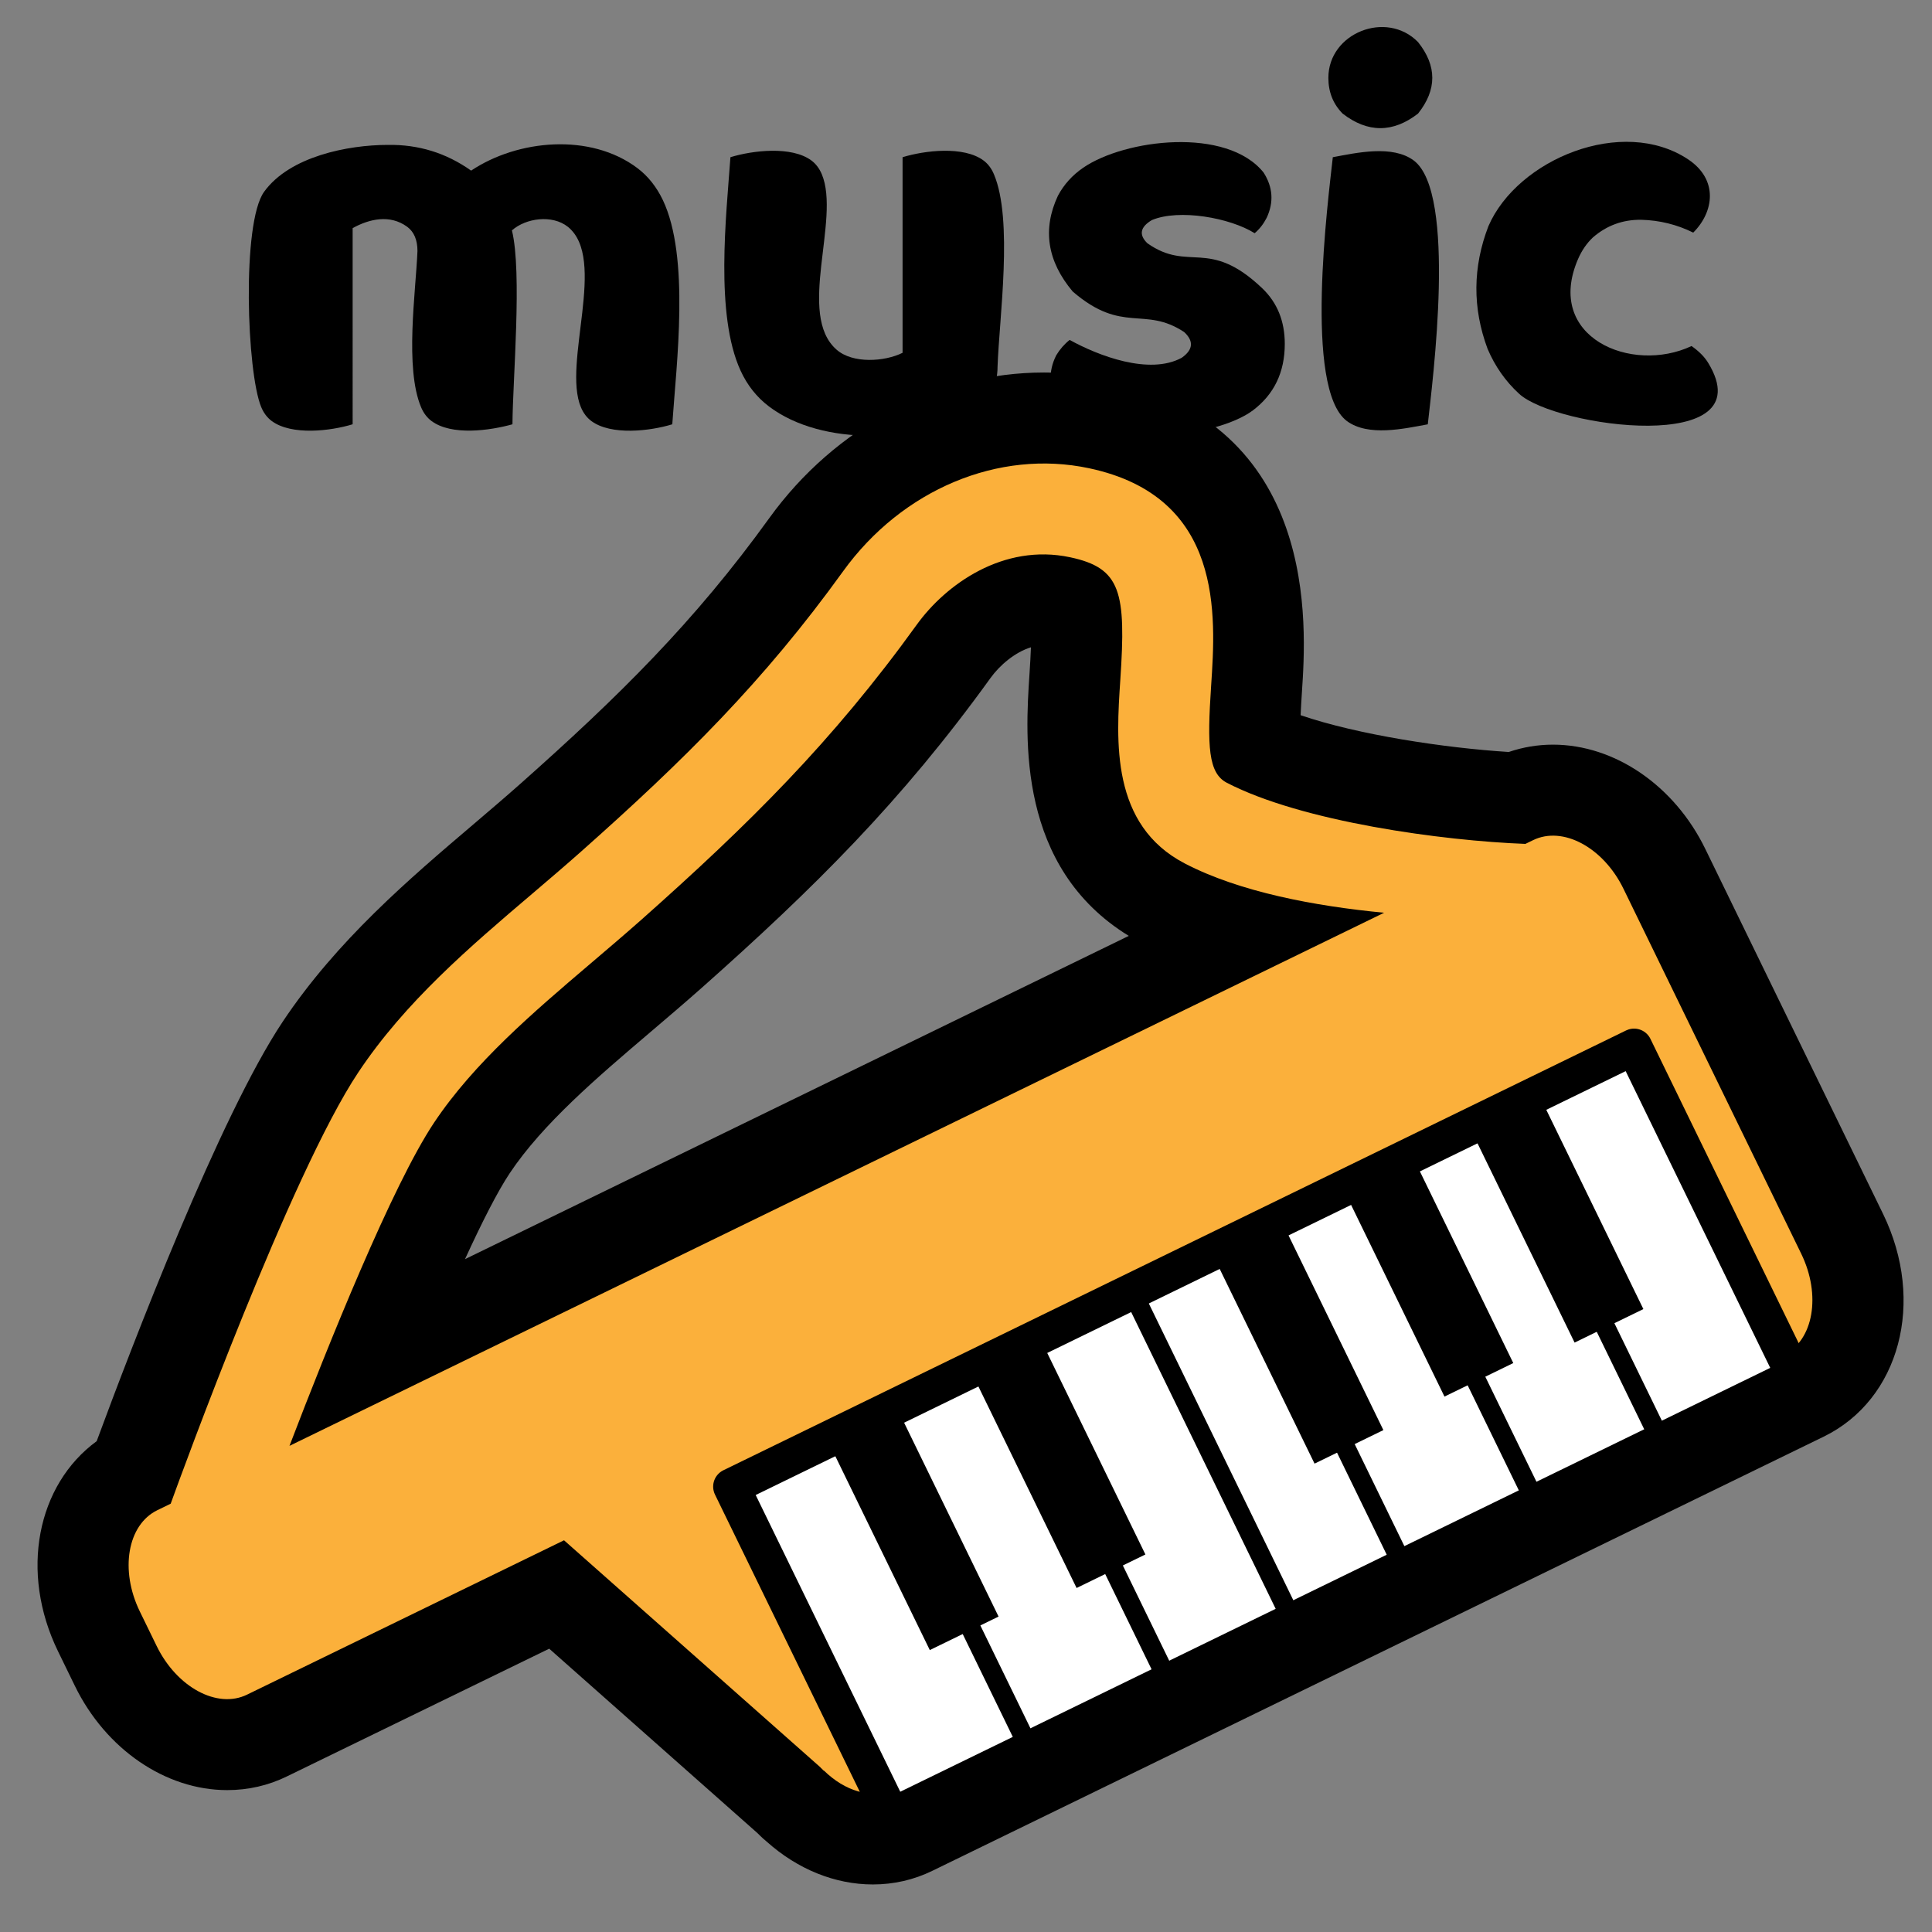 <svg version="1.1" id="Layer_1" xmlns="http://www.w3.org/2000/svg" xmlns:xlink="http://www.w3.org/1999/xlink" x="0px" y="0px" width="100px" height="100px" viewBox="0 0 100 100" enable-background="new 0 0 100 100" xml:space="preserve"> 
<rect x="0" y="0" width="100" height="100" fill="#808080" stroke="none"/> 
<path id="outline" d="M97.465,62.828l-9.198-18.885c-1.595-3.28-4.689-5.4-7.884-5.4c-0.793,0-1.56,0.13-2.291,0.38 c-3.35-0.213-7.81-0.891-10.772-1.904c0.014-0.32,0.035-0.713,0.067-1.193c0.23-3.43,0.932-13.867-10.037-16.197 c-1.084-0.23-2.199-0.348-3.314-0.348c-5.499,0-10.814,2.817-14.219,7.537c-3.861,5.356-7.792,9.233-12.883,13.751 c-0.792,0.702-1.61,1.399-2.435,2.102c-3.312,2.817-7.065,6.01-9.87,10.218c-3.251,4.876-7.792,16.74-9.625,21.706 c-3.088,2.257-3.999,6.776-2,10.878l0.87,1.785c1.598,3.279,4.693,5.398,7.885,5.398c1.087,0,2.128-0.238,3.089-0.708l13.579-6.612 l10.773,9.54l0.147,0.145c0.107,0.104,0.217,0.204,0.332,0.297c1.604,1.436,3.541,2.221,5.499,2.221c0,0,0,0,0,0 c1.083,0,2.119-0.237,3.078-0.705l46.138-22.473C98.332,72.44,99.68,67.374,97.465,62.828z M24.069,65.173 c0.88-1.917,1.687-3.506,2.312-4.444c1.709-2.562,4.534-4.967,7.27-7.296c0.901-0.767,1.794-1.527,2.662-2.296 c5.813-5.161,10.344-9.646,14.962-16.053c0.465-0.645,1.259-1.329,2.086-1.579c-0.014,0.369-0.037,0.824-0.075,1.387 c-0.22,3.294-0.648,9.999,5.139,13.549L24.069,65.173z"/>
<path id="body" fill="#FBB03B" d="M93.23,64.891l-9.199-18.888c-1.04-2.139-3.137-3.268-4.678-2.517l-0.399,0.194 c-4.282-0.162-11.565-1.146-15.455-3.165c-0.956-0.496-1.022-1.881-0.812-5.004c0.246-3.663,0.658-9.793-6.317-11.275 c-4.677-0.995-9.675,1.098-12.733,5.336c-4.113,5.707-8.244,9.787-13.578,14.521c-0.815,0.723-1.658,1.441-2.509,2.166 c-3.228,2.746-6.565,5.586-9.003,9.244c-3.487,5.23-9.151,20.778-9.712,22.328L8.139,78.17c-1.541,0.754-1.946,3.098-0.902,5.239 l0.871,1.786c1.043,2.141,3.139,3.271,4.678,2.52l16.408-7.99l13.269,11.75c0.009,0.008,0.016,0.017,0.021,0.025l0.164,0.161v-0.015 c1.078,1.057,2.451,1.487,3.547,0.953L92.33,70.128C93.869,69.377,94.273,67.031,93.23,64.891z M38.713,63.28l-5.497,2.678 l-18.232,8.879c2.014-5.262,5.318-13.479,7.479-16.722c2.075-3.111,5.157-5.734,8.137-8.271c0.877-0.746,1.746-1.486,2.586-2.229 c5.573-4.947,9.904-9.23,14.27-15.287c1.494-2.07,4.469-4.22,7.933-3.484c2.633,0.559,2.906,1.784,2.598,6.352 c-0.211,3.166-0.504,7.503,3.344,9.5c2.842,1.476,6.715,2.203,10.31,2.548L38.713,63.28z"/>
<g id="keys">
<rect x="39.389" y="64.6" transform="matrix(-0.899 0.438 -0.438 -0.899 156.592 112.058)" fill="#FFFFFF" stroke="#000000" stroke-width="1.884" stroke-linecap="round" stroke-linejoin="round" stroke-miterlimit="10" width="51.973" height="18.968"/>
<line fill="none" stroke="#000000" stroke-width="1.016" stroke-miterlimit="10" x1="71.34" y1="61.045" x2="79.646" y2="78.1"/>
<line fill="none" stroke="#000000" stroke-width="1.016" stroke-miterlimit="10" x1="64.514" y1="64.395" x2="72.816" y2="81.447"/>
<line fill="none" stroke="#000000" stroke-width="1.016" stroke-miterlimit="10" x1="58.762" y1="67.189" x2="67.066" y2="84.242"/>
<line fill="none" stroke="#000000" stroke-width="1.016" stroke-miterlimit="10" x1="52.512" y1="70.674" x2="60.816" y2="87.729"/>
<line fill="none" stroke="#000000" stroke-width="1.016" stroke-miterlimit="10" x1="45.918" y1="75.384" x2="54.223" y2="92.439"/>
<path fill="none" stroke="#000000" stroke-width="0.826" stroke-miterlimit="10" d="M43.789,74.486"/>
<line fill="none" stroke="#000000" stroke-width="1.016" stroke-miterlimit="10" x1="77.689" y1="57.592" x2="85.994" y2="74.646"/>
<rect x="45.332" y="73.433" transform="matrix(-0.899 0.438 -0.438 -0.899 124.603 129.834)" width="3.96" height="11.738"/>
<rect x="52.979" y="70.141" transform="matrix(-0.899 0.438 -0.438 -0.899 137.636 120.311)" width="3.962" height="11.737"/>
<rect x="65.285" y="63.708" transform="matrix(-0.899 0.438 -0.438 -0.899 158.199 102.7)" width="3.963" height="11.739"/>
<rect x="71.988" y="60.31" transform="matrix(-0.899 0.438 -0.438 -0.899 169.46 93.24)" width="3.961" height="11.737"/>
<rect x="78.745" y="57.428" transform="matrix(-0.899 0.438 -0.438 -0.899 181.006 84.895)" width="3.96" height="11.737"/>
</g>
<g id="text">
<path d="M20.076,7.5c1.584-0.026,3.02,0.417,4.309,1.331C26.806,7.216,30.56,6.872,32.99,8.7c0.55,0.415,0.988,0.965,1.316,1.649 c1.413,2.962,0.705,8.482,0.491,11.612c-1.135,0.349-3.165,0.594-4.195-0.173c-0.23-0.174-0.409-0.41-0.534-0.709 c-0.963-2.286,1.38-7.701-0.68-9.343c-0.801-0.634-2.162-0.455-2.891,0.188c0.537,2.176,0.039,7.774,0.028,10.037 c-1.153,0.322-3.15,0.608-4.194-0.173c-0.231-0.174-0.41-0.41-0.535-0.709c-0.855-2.028-0.277-5.947-0.188-8.084 c0-0.579-0.179-0.998-0.535-1.259c-0.895-0.652-1.961-0.403-2.82,0.072V21.96c-1.134,0.349-3.165,0.594-4.194-0.173 c-0.231-0.174-0.41-0.41-0.535-0.709c-0.751-1.784-1.019-9.536,0.145-11.15C14.992,8.095,18.012,7.5,20.076,7.5 C20.867,7.5,19.016,7.5,20.076,7.5z"/>
<path d="M37.807,8.137c1.135-0.35,3.165-0.595,4.195,0.173c0.231,0.174,0.409,0.41,0.535,0.709 c0.981,2.346-1.319,7.267,0.767,9.082c0.83,0.729,2.479,0.625,3.413,0.16V8.137c1.135-0.349,3.165-0.596,4.194,0.173 c0.231,0.174,0.409,0.41,0.534,0.709c1.006,2.368,0.273,7.45,0.188,9.965c0,0.964-0.405,1.688-1.215,2.169 c-2.85,1.793-7.855,1.974-10.616-0.115c-0.637-0.482-1.128-1.104-1.476-1.866C37.006,16.274,37.589,11.187,37.807,8.137 L37.807,8.137C37.999,8.078,37.807,8.137,37.807,8.137z"/>
<path d="M66.5,17.797c0,1.466-0.55,2.613-1.648,3.442c-1.965,1.481-8.127,2.146-10.051-0.376c-0.512-0.808-0.555-1.633-0.13-2.474 c0.192-0.317,0.425-0.583,0.694-0.795c1.488,0.823,4.125,1.834,5.799,0.925c0.592-0.416,0.635-0.859,0.13-1.331 c-2.07-1.367-3.185,0.126-5.769-2.097c-1.322-1.572-1.578-3.226-0.767-4.96c0.308-0.578,0.742-1.06,1.302-1.446 c2.159-1.486,7.435-2.134,9.344,0.247c0.482,0.756,0.535,1.538,0.158,2.343c-0.164,0.318-0.371,0.584-0.621,0.796 c-1.277-0.801-3.908-1.271-5.321-0.68c-0.606,0.361-0.684,0.762-0.231,1.201c2.156,1.516,3.168-0.312,5.943,2.328 C66.109,15.662,66.5,16.621,66.5,17.797C66.5,19.263,66.5,16.621,66.5,17.797z"/>
<path d="M68.756,4.029c0-2.327,3.012-3.517,4.641-1.852c0.984,1.234,0.984,2.469,0,3.703c-1.301,1.004-2.603,1.004-3.903,0 C69.001,5.379,68.756,4.763,68.756,4.029C68.756,3.297,68.756,4.763,68.756,4.029z M73.904,21.962 c-1.227,0.225-3.086,0.652-4.195-0.173c-2.232-1.684-0.972-11.386-0.723-13.652c1.224-0.227,3.088-0.653,4.193,0.173 c2.232,1.676,0.972,11.392,0.723,13.652H73.904C73.691,22.001,73.904,21.962,73.904,21.962z"/>
<path d="M84.953,11.376c-0.951-0.013-1.785,0.291-2.502,0.911c-0.318,0.299-0.574,0.67-0.768,1.113 c-1.762,4.064,2.774,5.972,5.871,4.511c0.387,0.271,0.676,0.563,0.868,0.882c2.893,4.779-7.893,3.337-9.791,1.591 c-0.704-0.646-1.249-1.422-1.634-2.328c-0.787-2.114-0.772-4.23,0.043-6.349c1.503-3.467,6.944-5.718,10.342-3.455 c1.564,1.044,1.339,2.711,0.26,3.788C86.797,11.622,85.9,11.401,84.953,11.376C84.471,11.376,85.492,11.376,84.953,11.376z"/>
</g>
</svg>
